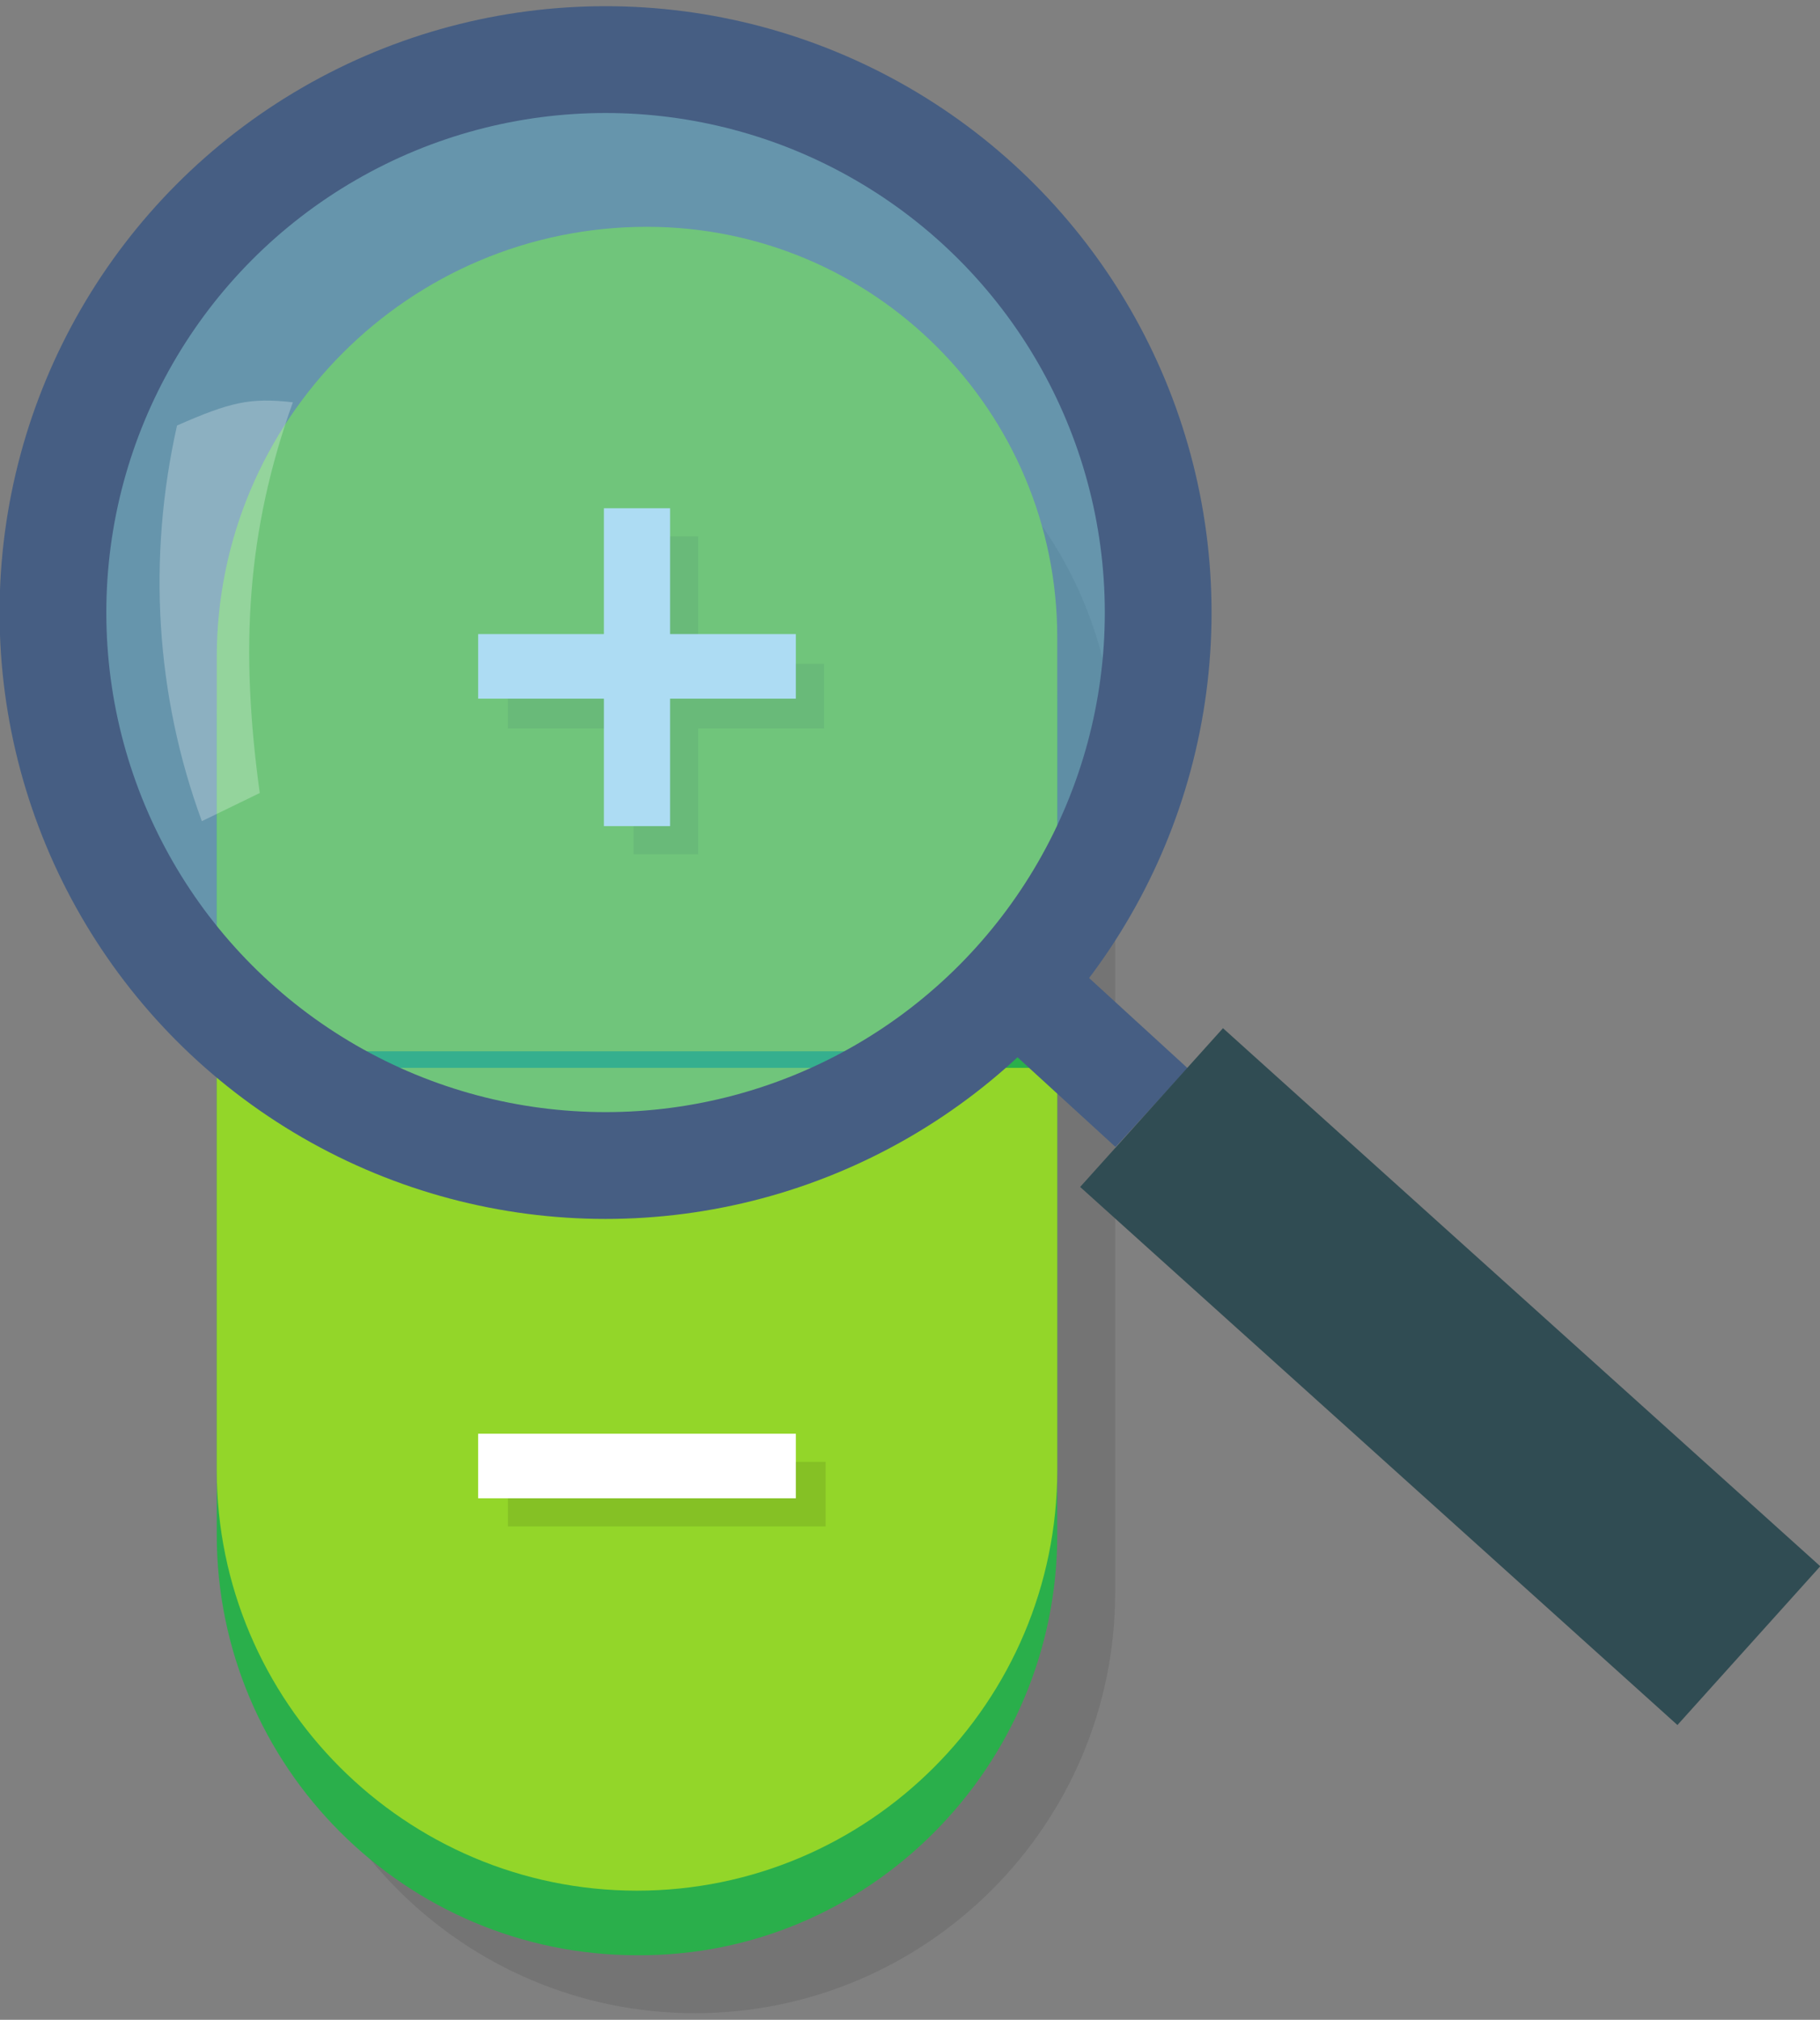 <?xml version="1.0" encoding="utf-8"?>
<svg version="1.1" id="Layer_1" xmlns="http://www.w3.org/2000/svg" xmlns:xlink="http://www.w3.org/1999/xlink" x="0px" y="0px"
	 viewBox="0 0 110 122" style="enable-background:new 0 0 110 122;" xml:space="preserve">
<rect x="0" y="0" width="110" height="122" fill="#808080" stroke="none"/>
<style type="text/css">
	.st0{opacity:9.000000e-02;}
	.st1{fill:#010101;}
	.st2{fill:#2AAF4B;}
	.st3{fill:#93D629;}
	.st4{opacity:0.1;}
	.st5{fill:#FFFFFF;}
	.st6{fill:none;stroke:#2AAF4B;stroke-miterlimit:10;}
	.st7{opacity:0.25;fill:#44B3E6;}
	.st8{opacity:0.25;fill:#FFFFFF;}
	.st9{fill:none;stroke:#465E83;stroke-width:6.452;stroke-miterlimit:10;}
	.st10{fill:none;stroke:#304C53;stroke-width:12.903;stroke-miterlimit:10;}
</style>
<g>
	<g>
		<g>
			<g>
				<g class="st0">
					<path class="st1" d="M67.4,96.2V45.9c0-13.7-11.1-24.8-24.8-24.8h0c-14.4,0-26,11.7-26,26v49.1c0,14,11.4,25.4,25.4,25.4h0
						C56,121.6,67.4,110.2,67.4,96.2z"/>
				</g>
				<g>
					<path class="st2" d="M63.9,92.7V42.4c0-13.7-11.1-24.8-24.8-24.8h0c-14.4,0-26,11.7-26,26v49.1c0,14,11.4,25.4,25.4,25.4h0
						C52.5,118.2,63.9,106.7,63.9,92.7z"/>
				</g>
			</g>
		</g>
		<g>
			<g>
				<path class="st3" d="M63.9,88.8V38.5c0-13.7-11.1-24.8-24.8-24.8h0c-14.4,0-26,11.7-26,26v49.1c0,14,11.4,25.4,25.4,25.4h0
					C52.5,114.2,63.9,102.8,63.9,88.8z"/>
			</g>
		</g>
		<g>
			<g class="st4">
				<polygon class="st1" points="30.7,40.1 30.7,44 38.3,44 38.3,51.6 42.2,51.6 42.2,44 49.8,44 49.8,40.1 42.2,40.1 42.2,32.4
					38.3,32.4 38.3,40.1 				"/>
			</g>
			<g>
				<polygon class="st5" points="28.9,38.3 28.9,42.2 36.5,42.2 36.5,49.9 40.5,49.9 40.5,42.2 48.1,42.2 48.1,38.3 40.5,38.3
					40.5,30.7 36.5,30.7 36.5,38.3 				"/>
			</g>
		</g>
		<g>
			<g class="st4">
				<rect x="30.7" y="88.3" class="st1" width="19.2" height="3.9"/>
			</g>
			<g>
				<rect x="28.9" y="86.6" class="st5" width="19.2" height="3.9"/>
			</g>
		</g>
		<line class="st6" x1="63.9" y1="64" x2="13.1" y2="64"/>
	</g>
	<g>
		<g>
			<circle class="st7" cx="36.6" cy="37" r="33.4"/>
			<circle class="st7" cx="36.6" cy="37" r="33.4"/>
			<path class="st8" d="M15.7,47.9c-1.2-8.7-0.8-15.8,2-23.6c-2.6-0.3-3.8,0-7,1.4C8.9,33.7,9.4,42,12.2,49.6L15.7,47.9z"/>
			<circle class="st9" cx="36.6" cy="37" r="33.4"/>
			<line class="st9" x1="61.4" y1="59.4" x2="69.6" y2="66.9"/>
			<line class="st10" x1="69.6" y1="66.9" x2="105.7" y2="99.4"/>
		</g>
	</g>
</g>
</svg>
